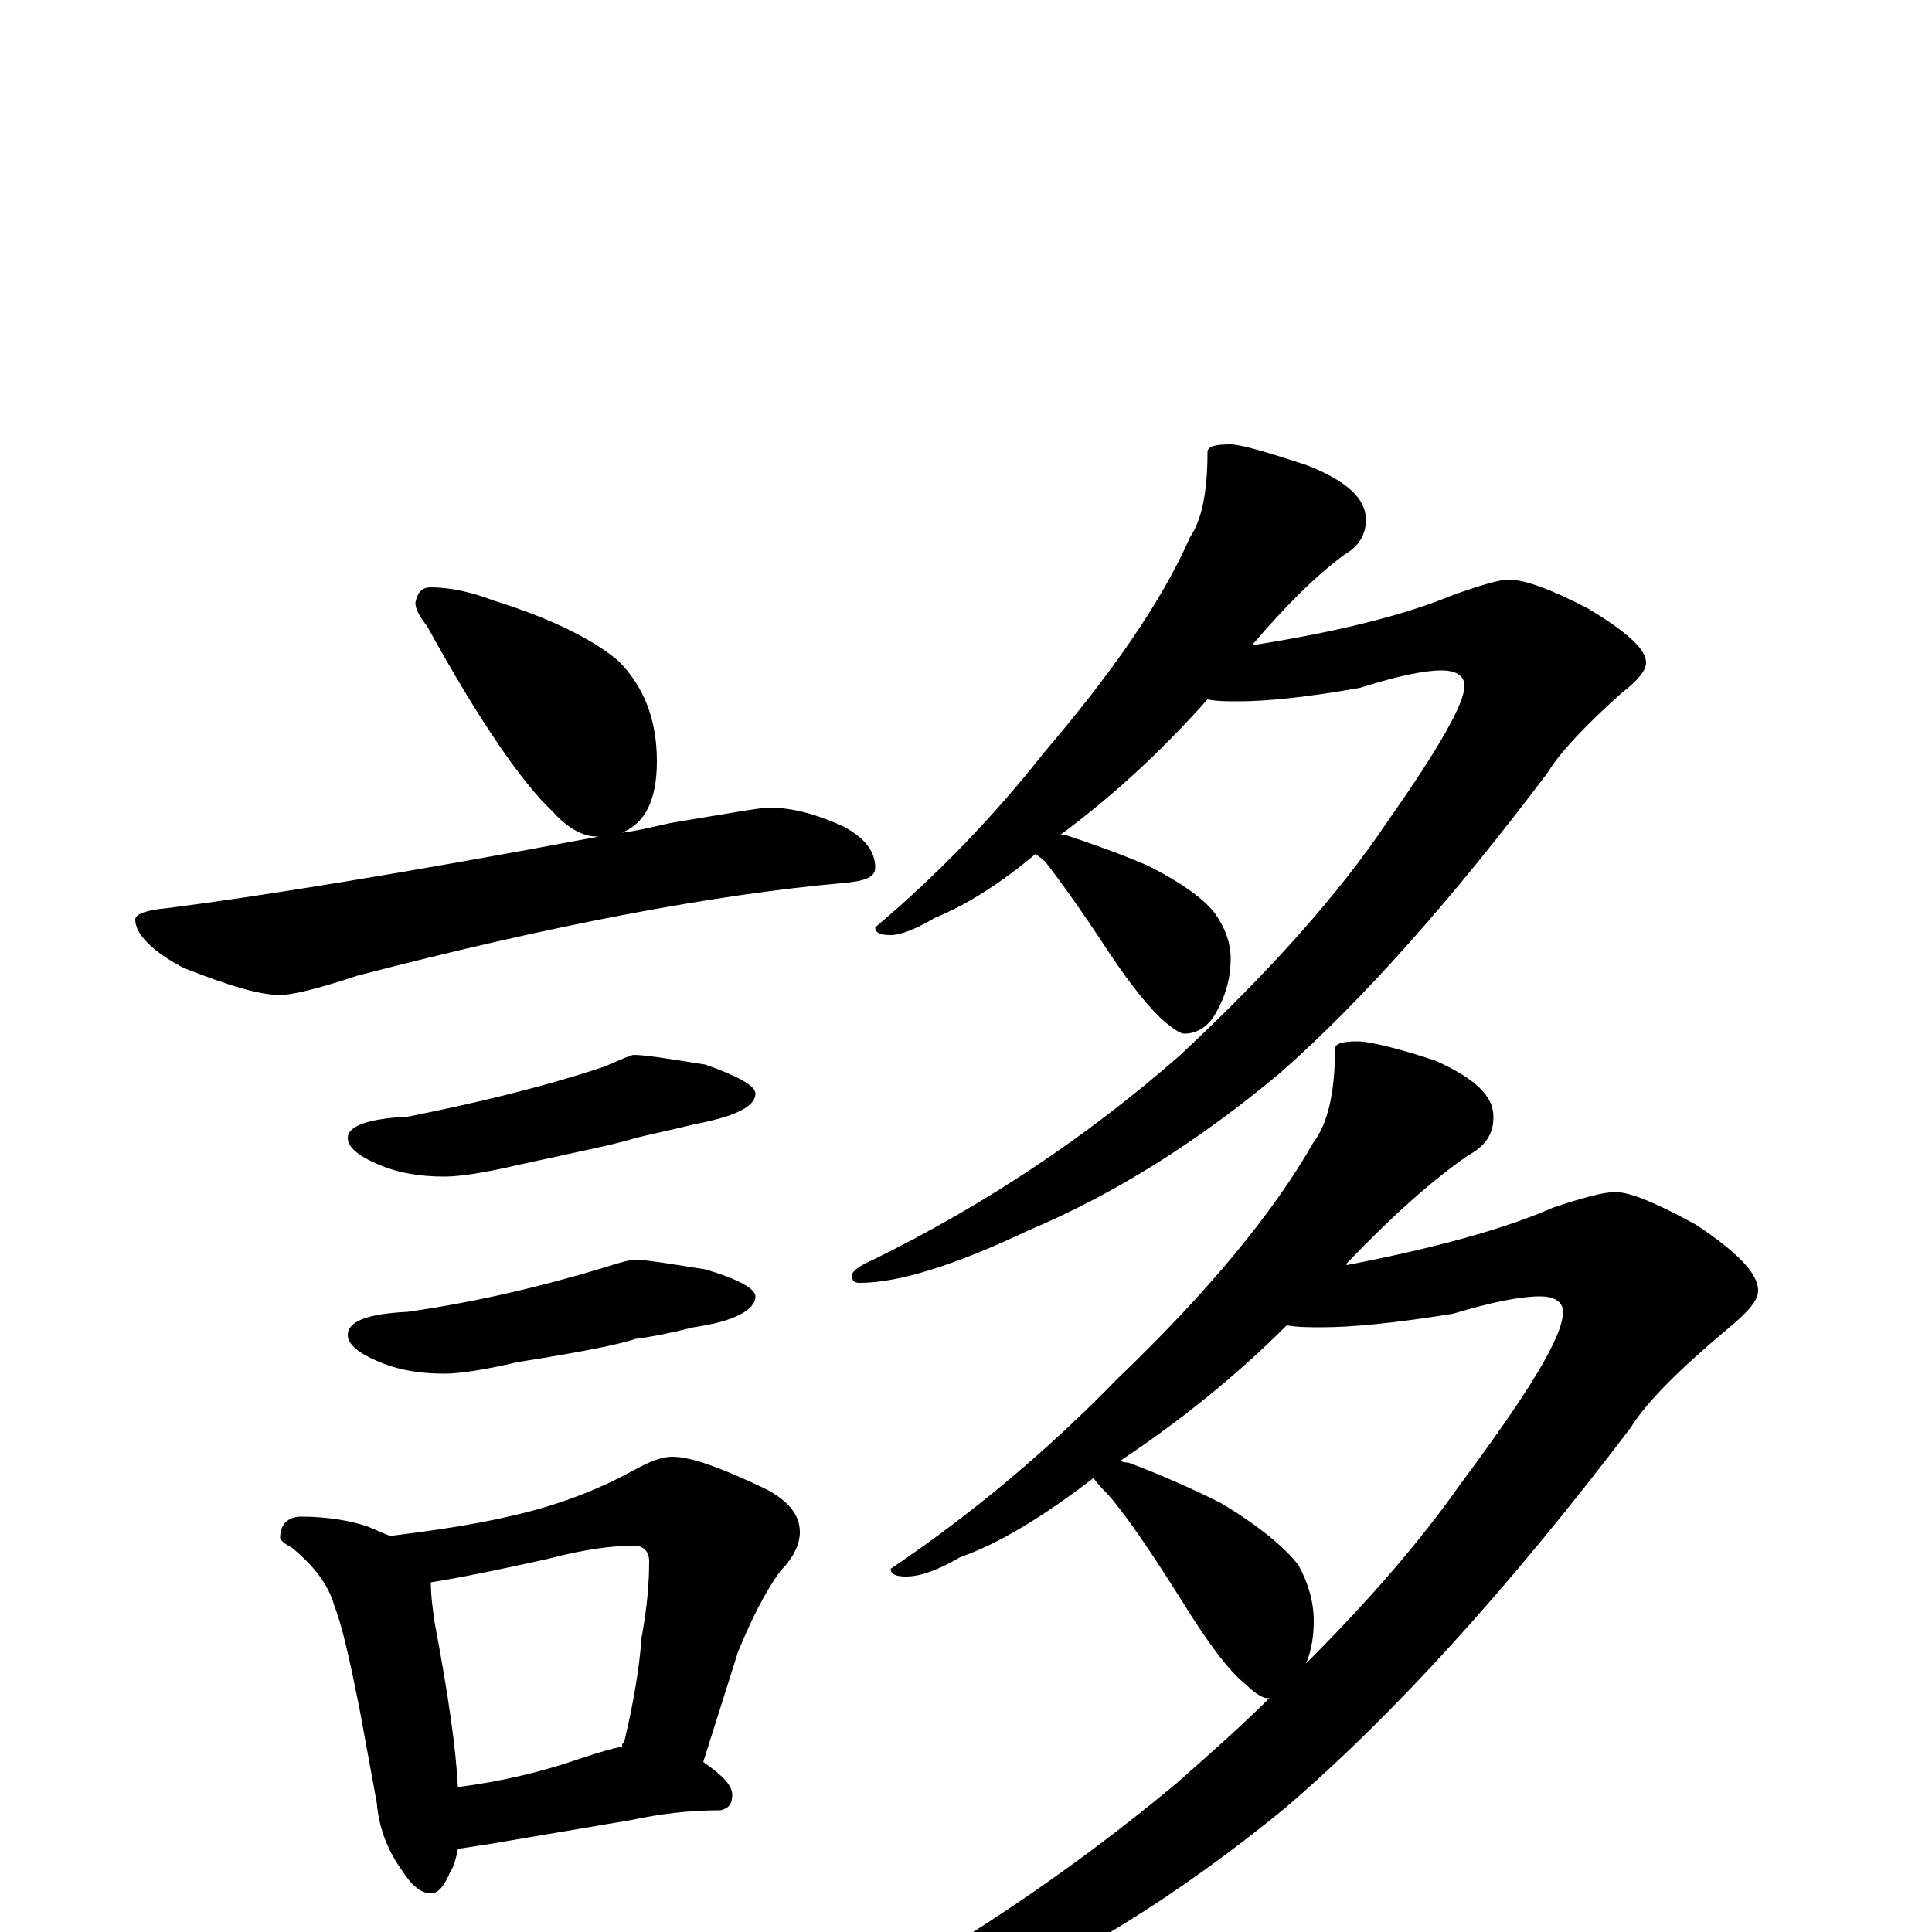 <?xml version="1.0" encoding="utf-8" ?>
<!DOCTYPE svg PUBLIC "-//W3C//DTD SVG 1.1//EN" "http://www.w3.org/Graphics/SVG/1.1/DTD/svg11.dtd">
<svg version="1.1" id="Layer_1" xmlns="http://www.w3.org/2000/svg" xmlns:xlink="http://www.w3.org/1999/xlink" x="0px" y="145px" width="1000px" height="1000px" viewBox="0 0 1000 1000" enable-background="new 0 0 1000 1000" xml:space="preserve">
<g id="Layer_1">
<path id="glyph" transform="matrix(1 0 0 -1 0 1000)" d="M223,696C232,696 243,694 256,689C285,680 307,669 320,658C333,645 340,628 340,606C340,586 334,574 322,569C330,570 338,572 347,574C377,579 394,582 398,582C409,582 422,579 437,572C448,566 453,559 453,551C453,546 448,544 437,543C369,537 285,521 185,495C164,488 151,485 145,485C134,485 118,490 95,499C78,508 70,517 70,524C70,527 76,529 87,530C134,536 209,548 310,567l-1,0C302,567 294,571 286,580C270,595 248,627 221,676C217,681 215,685 215,688C216,693 218,696 223,696M328,454C334,454 346,452 365,449C382,443 391,438 391,434C391,427 380,422 359,418C347,415 337,413 329,411C320,408 300,404 268,397C251,393 238,391 230,391C217,391 207,393 199,396C186,401 180,406 180,411C180,417 190,421 211,422C246,429 280,437 313,448C322,452 327,454 328,454M328,348C334,348 346,346 365,343C382,338 391,333 391,329C391,322 380,316 359,313C347,310 337,308 329,307C320,304 300,300 268,295C251,291 238,289 230,289C217,289 207,291 199,294C186,299 180,304 180,309C180,316 190,320 211,321C246,326 280,334 313,344C322,347 327,348 328,348M156,215C169,215 181,213 190,210C195,208 199,206 202,205C226,208 246,211 263,215C286,220 308,228 328,239C337,244 343,246 348,246C358,246 374,240 397,229C408,223 414,216 414,207C414,201 411,194 404,187C396,176 389,162 382,145l-18,-57C374,81 379,76 379,71C379,66 377,64 373,63C356,63 341,61 327,58l-65,-11C251,45 243,44 237,43C236,38 235,34 233,31C230,24 227,20 223,20C218,20 213,24 208,32C200,43 196,55 195,67l-9,49C181,141 177,159 173,169C170,180 162,190 151,199C147,201 145,203 145,204C145,211 149,215 156,215M237,75C260,78 281,83 301,90C310,93 317,95 322,96C322,97 322,98 323,98C328,119 331,137 332,152C335,168 336,181 336,192C336,197 333,200 328,200C317,200 302,198 283,193C256,187 236,183 223,181C223,174 224,167 225,160C232,123 236,95 237,75M637,770C642,770 656,766 677,759C697,751 707,742 707,731C707,723 703,717 696,713C681,702 665,686 648,666C693,673 728,682 752,692C766,697 776,700 781,700C789,700 803,695 822,685C842,673 852,664 852,657C852,653 848,648 839,641C820,624 807,610 801,600C752,535 706,483 663,445C620,409 577,382 532,363C494,345 465,336 445,336C442,336 441,337 441,340C441,342 445,345 452,348C509,376 562,411 611,454C657,497 693,537 719,576C745,613 758,636 758,645C758,650 754,653 746,653C737,653 723,650 704,644C676,639 655,637 641,637C635,637 630,637 625,638C601,611 576,588 549,568C550,568 550,568 551,568C566,563 580,558 594,552C612,543 624,534 629,527C634,520 637,512 637,504C637,495 635,486 630,477C626,469 620,465 613,465C611,465 608,467 603,471C596,477 586,489 574,507C559,530 548,545 541,554C539,556 537,557 536,558C517,542 499,531 484,525C474,519 466,516 461,516C456,516 453,517 453,520C485,547 514,577 540,610C575,651 601,688 616,722C622,731 625,745 625,766C625,769 629,770 637,770M703,461C708,461 722,458 743,451C763,442 773,433 773,422C773,413 769,407 760,402C741,389 720,370 697,346C697,345 697,345 696,345C743,354 779,364 804,375C819,380 830,383 836,383C844,383 858,377 878,366C899,352 910,341 910,332C910,327 905,321 894,312C869,291 852,274 844,261C781,178 721,112 665,64C610,19 554,-16 496,-40C447,-63 409,-74 383,-74C380,-74 379,-73 379,-70C379,-68 384,-65 394,-61C471,-24 543,22 609,77C626,92 643,107 658,122C657,121 657,121 656,121C654,121 650,123 645,128C636,135 625,150 612,171C595,198 582,217 573,227C570,230 568,232 566,235C540,215 517,201 497,194C485,187 476,184 469,184C464,184 461,185 461,188C504,217 543,250 578,286C625,331 659,372 680,409C687,418 691,434 691,457C691,460 695,461 703,461M580,244C581,243 583,243 584,243C600,237 616,230 632,222C652,210 665,199 672,190C677,181 680,171 680,161C680,154 679,146 676,139C708,171 735,202 756,232C791,279 809,308 809,321C809,326 805,329 797,329C787,329 772,326 752,320C721,315 699,313 684,313C678,313 672,313 666,314C639,287 610,264 580,244z"/>
</g>
</svg>
